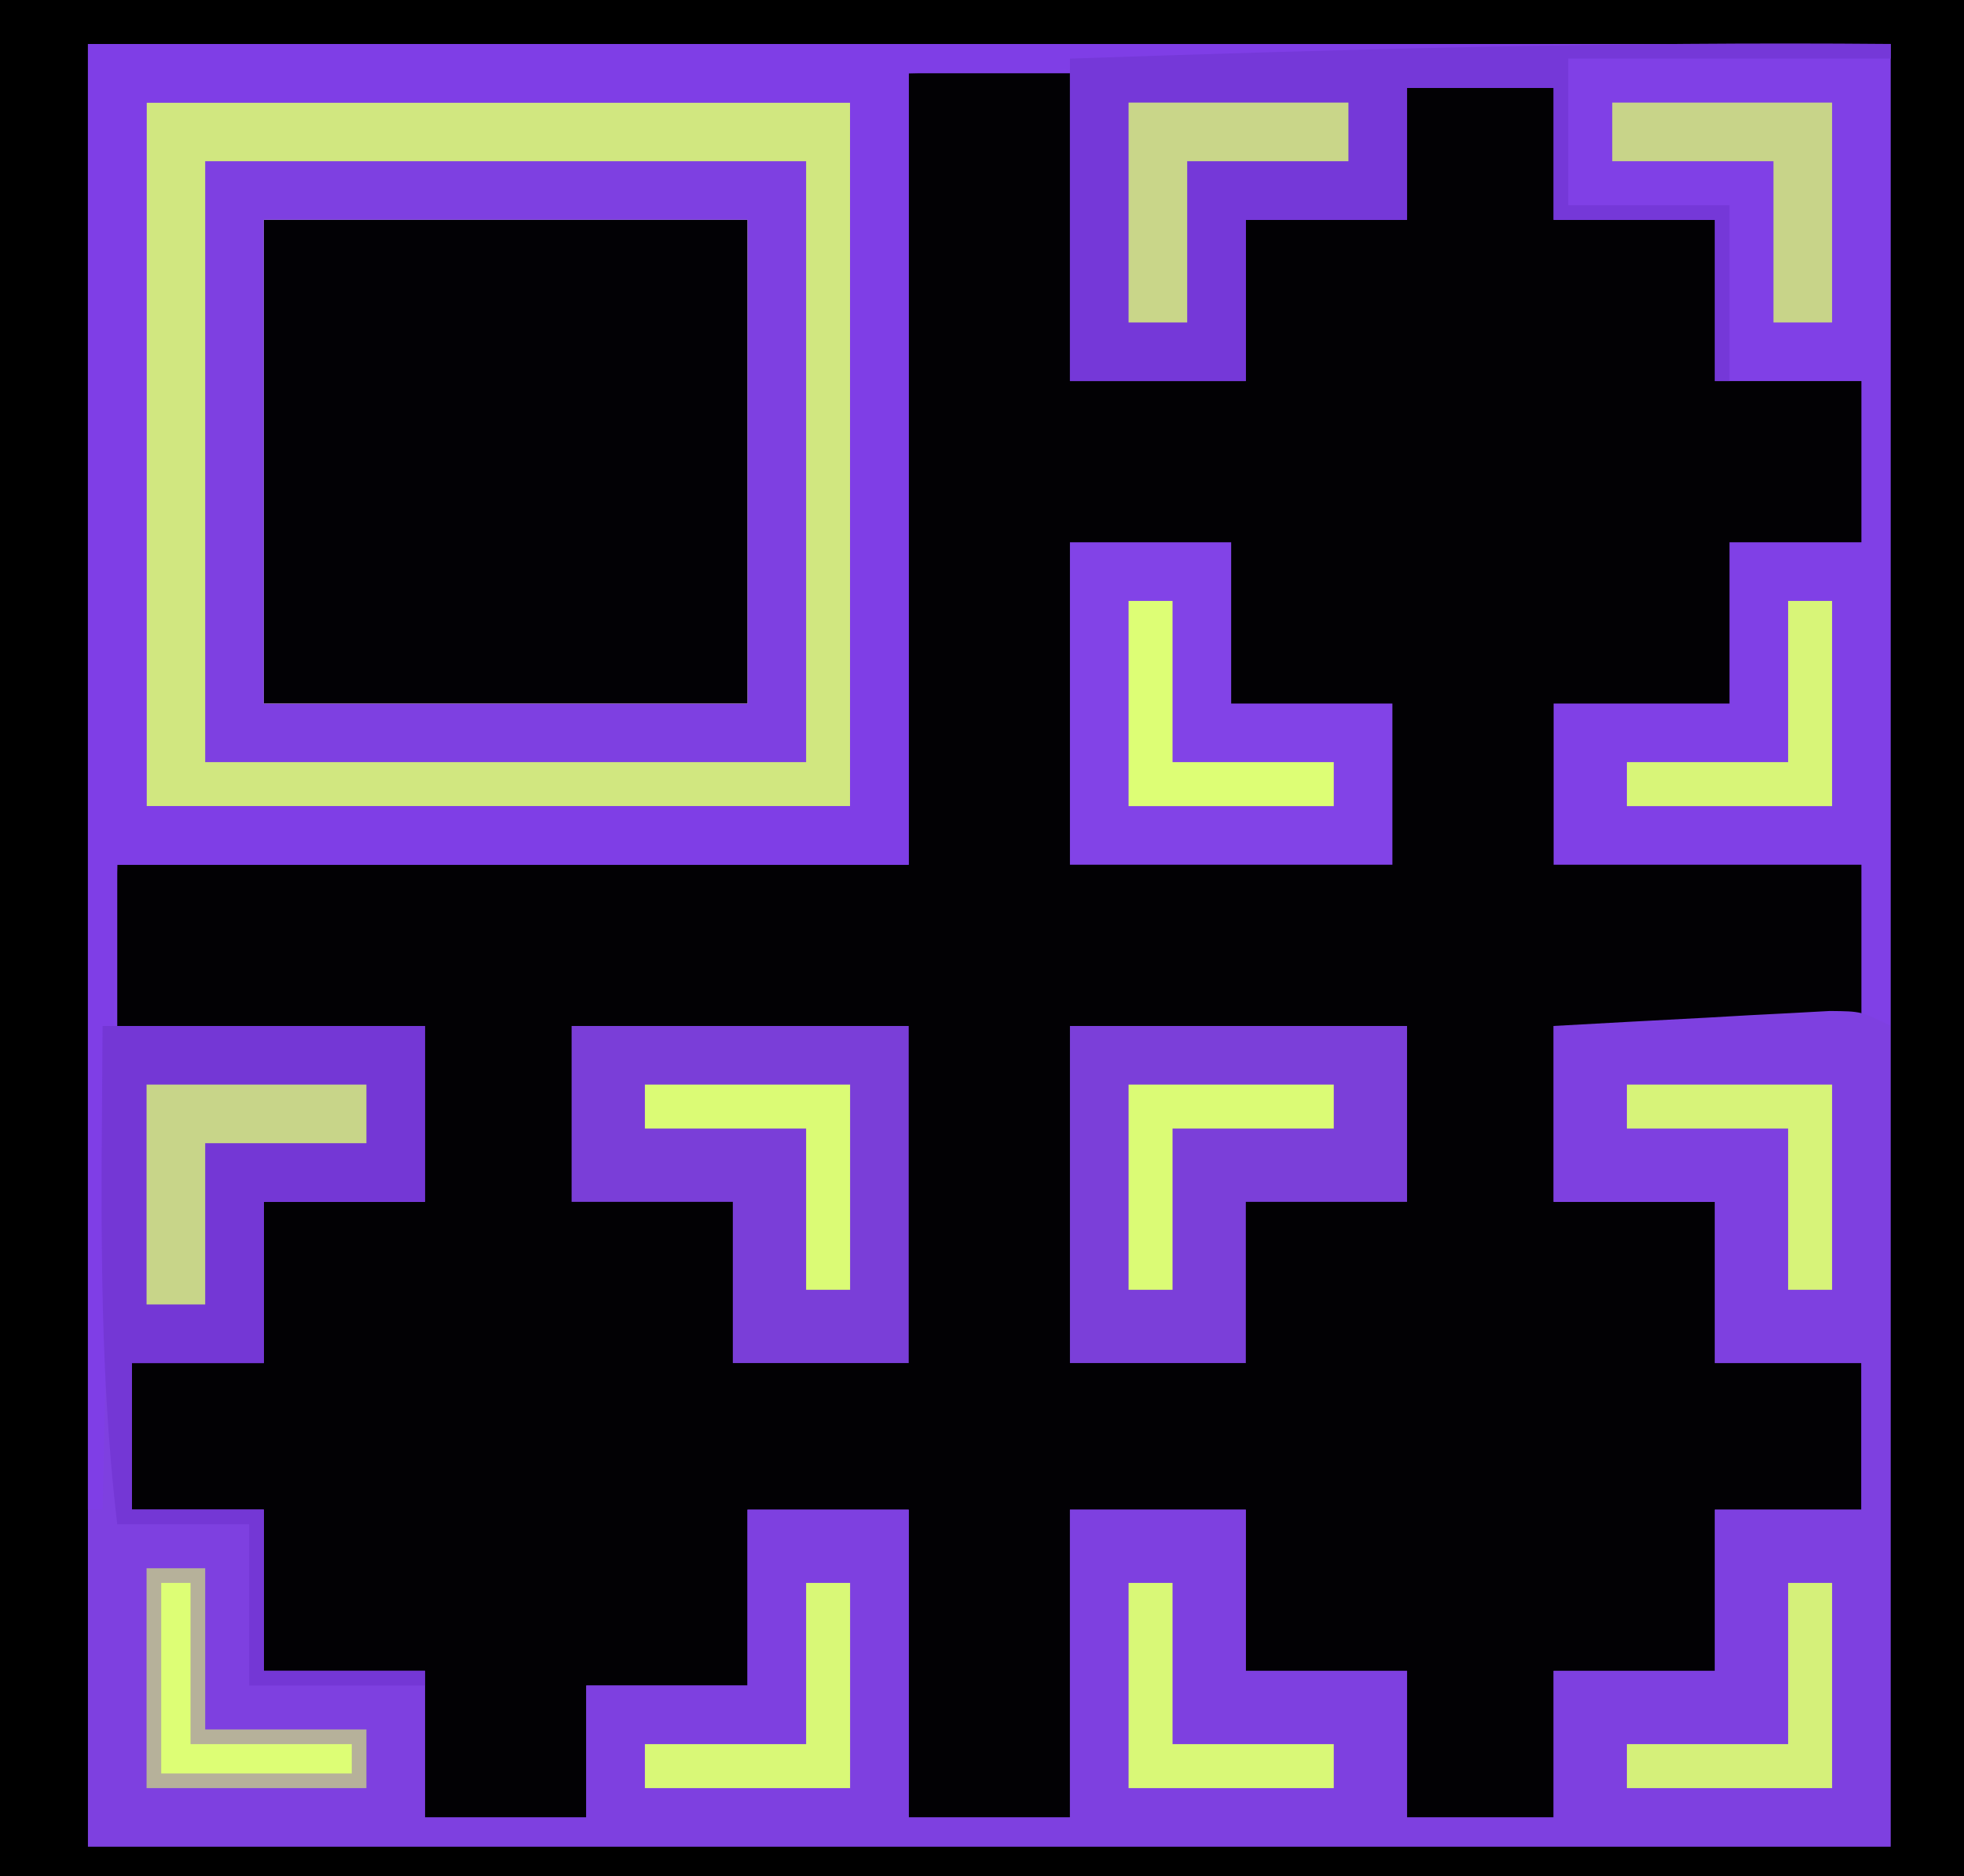 <?xml version="1.0" encoding="UTF-8"?>
<svg version="1.1" xmlns="http://www.w3.org/2000/svg" width="134" height="128">
<rect width="100%" height="100%" fill="#333333" stroke="none"/>
<path d="M0 0 C44.22 0 88.44 0 134 0 C134 42.24 134 84.48 134 128 C89.78 128 45.56 128 0 128 C0 85.76 0 43.52 0 0 Z " fill="#8040E6" transform="translate(0,0)"/>
<path d="M0 0 C3.63 0 7.26 0 11 0 C11 6.93 11 13.86 11 21 C14.96 21 18.92 21 23 21 C23 17.37 23 13.74 23 10 C26.63 10 30.26 10 34 10 C34 7.03 34 4.06 34 1 C37.3 1 40.6 1 44 1 C44 3.97 44 6.94 44 10 C47.63 10 51.26 10 55 10 C55 13.63 55 17.26 55 21 C58.3 21 61.6 21 65 21 C65 24.63 65 28.26 65 32 C62.03 32 59.06 32 56 32 C56 35.63 56 39.26 56 43 C52.04 43 48.08 43 44 43 C44 46.63 44 50.26 44 54 C50.93 54 57.86 54 65 54 C65 57.63 65 61.26 65 65 C58.07 65 51.14 65 44 65 C44 68.96 44 72.92 44 77 C47.63 77 51.26 77 55 77 C55 80.63 55 84.26 55 88 C58.3 88 61.6 88 65 88 C65 91.3 65 94.6 65 98 C61.7 98 58.4 98 55 98 C55 101.63 55 105.26 55 109 C51.37 109 47.74 109 44 109 C44 112.3 44 115.6 44 119 C40.7 119 37.4 119 34 119 C34 115.7 34 112.4 34 109 C30.37 109 26.74 109 23 109 C23 105.37 23 101.74 23 98 C19.04 98 15.08 98 11 98 C11 104.93 11 111.86 11 119 C7.37 119 3.74 119 0 119 C0 112.07 0 105.14 0 98 C-3.63 98 -7.26 98 -11 98 C-11 101.96 -11 105.92 -11 110 C-14.63 110 -18.26 110 -22 110 C-22 112.97 -22 115.94 -22 119 C-25.63 119 -29.26 119 -33 119 C-33 115.7 -33 112.4 -33 109 C-36.63 109 -40.26 109 -44 109 C-44 105.37 -44 101.74 -44 98 C-46.97 98 -49.94 98 -53 98 C-53 94.7 -53 91.4 -53 88 C-50.03 88 -47.06 88 -44 88 C-44 84.37 -44 80.74 -44 77 C-40.37 77 -36.74 77 -33 77 C-33 73.04 -33 69.08 -33 65 C-39.93 65 -46.86 65 -54 65 C-54 61.37 -54 57.74 -54 54 C-36.18 54 -18.36 54 0 54 C0 36.18 0 18.36 0 0 Z " fill="#020104" transform="translate(62,5)"/>
<path d="M0 0 C0 18.48 0 36.96 0 56 C-40.59 56 -81.18 56 -123 56 C-123 42.323 -122.972 28.719 -122.5 15.062 C-122.451 13.577 -122.403 12.092 -122.355 10.607 C-122.241 7.071 -122.121 3.536 -122 0 C-114.74 0 -107.48 0 -100 0 C-100 3.96 -100 7.92 -100 12 C-103.63 12 -107.26 12 -111 12 C-111 15.63 -111 19.26 -111 23 C-113.97 23 -116.94 23 -120 23 C-120 26.3 -120 29.6 -120 33 C-117.03 33 -114.06 33 -111 33 C-111 36.63 -111 40.26 -111 44 C-107.37 44 -103.74 44 -100 44 C-100 47.3 -100 50.6 -100 54 C-96.37 54 -92.74 54 -89 54 C-89 51.03 -89 48.06 -89 45 C-85.37 45 -81.74 45 -78 45 C-78 41.04 -78 37.08 -78 33 C-74.37 33 -70.74 33 -67 33 C-67 39.93 -67 46.86 -67 54 C-63.37 54 -59.74 54 -56 54 C-56 47.07 -56 40.14 -56 33 C-52.04 33 -48.08 33 -44 33 C-44 36.63 -44 40.26 -44 44 C-40.37 44 -36.74 44 -33 44 C-33 47.3 -33 50.6 -33 54 C-29.7 54 -26.4 54 -23 54 C-23 50.7 -23 47.4 -23 44 C-19.37 44 -15.74 44 -12 44 C-12 40.37 -12 36.74 -12 33 C-8.7 33 -5.4 33 -2 33 C-2 29.7 -2 26.4 -2 23 C-5.3 23 -8.6 23 -12 23 C-12 19.37 -12 15.74 -12 12 C-15.63 12 -19.26 12 -23 12 C-23 8.04 -23 4.08 -23 0 C-19.542 -0.194 -16.084 -0.381 -12.625 -0.562 C-11.64 -0.619 -10.655 -0.675 -9.641 -0.732 C-8.229 -0.805 -8.229 -0.805 -6.789 -0.879 C-5.485 -0.95 -5.485 -0.95 -4.155 -1.022 C-2 -1 -2 -1 0 0 Z " fill="#7E40E0" transform="translate(129,70)"/>
<path d="M0 0 C15.84 0 31.68 0 48 0 C48 15.84 48 31.68 48 48 C32.16 48 16.32 48 0 48 C0 32.16 0 16.32 0 0 Z " fill="#D1E780" transform="translate(10,7)"/>
<path d="M0 0 C44.22 0 88.44 0 134 0 C134 42.24 134 84.48 134 128 C89.78 128 45.56 128 0 128 C0 85.76 0 43.52 0 0 Z M6 3 C6 43.59 6 84.18 6 126 C46.59 126 87.18 126 129 126 C129 85.41 129 44.82 129 3 C88.41 3 47.82 3 6 3 Z " fill="#000000" transform="translate(0,0)"/>
<path d="M0 0 C10.89 0 21.78 0 33 0 C33 10.89 33 21.78 33 33 C22.11 33 11.22 33 0 33 C0 22.11 0 11.22 0 0 Z " fill="#020105" transform="translate(18,15)"/>
<path d="M0 0 C33 0 66 0 100 0 C100 0.33 100 0.66 100 1 C85.48 1.33 70.96 1.66 56 2 C56 19.82 56 37.64 56 56 C38.18 56 20.36 56 2 56 C1.67 70.52 1.34 85.04 1 100 C0.67 100 0.34 100 0 100 C0 67 0 34 0 0 Z M4 4 C4 19.84 4 35.68 4 52 C19.84 52 35.68 52 52 52 C52 36.16 52 20.32 52 4 C36.16 4 20.32 4 4 4 Z " fill="#7F3EE6" transform="translate(6,3)"/>
<path d="M0 0 C13.53 0 27.06 0 41 0 C41 13.53 41 27.06 41 41 C27.47 41 13.94 41 0 41 C0 27.47 0 13.94 0 0 Z M4 4 C4 14.89 4 25.78 4 37 C14.89 37 25.78 37 37 37 C37 26.11 37 15.22 37 4 C26.11 4 15.22 4 4 4 Z " fill="#7E40E1" transform="translate(14,11)"/>
<path d="M0 0 C0 0.33 0 0.66 0 1 C-7.26 1 -14.52 1 -22 1 C-22 4.3 -22 7.6 -22 11 C-18.37 11 -14.74 11 -11 11 C-11 14.96 -11 18.92 -11 23 C-11.33 23 -11.66 23 -12 23 C-12 19.37 -12 15.74 -12 12 C-15.63 12 -19.26 12 -23 12 C-23 9.03 -23 6.06 -23 3 C-26.3 3 -29.6 3 -33 3 C-33 5.97 -33 8.94 -33 12 C-36.63 12 -40.26 12 -44 12 C-44 15.63 -44 19.26 -44 23 C-47.96 23 -51.92 23 -56 23 C-56 15.74 -56 8.48 -56 1 C-37.327 0.363 -18.687 -0.17 0 0 Z " fill="#7538D8" transform="translate(129,3)"/>
<path d="M0 0 C7.26 0 14.52 0 22 0 C22 3.96 22 7.92 22 12 C18.37 12 14.74 12 11 12 C11 15.63 11 19.26 11 23 C8.03 23 5.06 23 2 23 C2 26.3 2 29.6 2 33 C4.97 33 7.94 33 11 33 C11 36.63 11 40.26 11 44 C14.63 44 18.26 44 22 44 C22 44.33 22 44.66 22 45 C18.04 45 14.08 45 10 45 C10 41.37 10 37.74 10 34 C7.03 34 4.06 34 1 34 C-0.338 22.676 -0.069 11.388 0 0 Z " fill="#7437D5" transform="translate(7,70)"/>
<path d="M0 0 C7.59 0 15.18 0 23 0 C23 3.96 23 7.92 23 12 C19.37 12 15.74 12 12 12 C12 15.63 12 19.26 12 23 C8.04 23 4.08 23 0 23 C0 15.41 0 7.82 0 0 Z " fill="#7B3FD9" transform="translate(73,70)"/>
<path d="M0 0 C7.59 0 15.18 0 23 0 C23 7.59 23 15.18 23 23 C19.04 23 15.08 23 11 23 C11 19.37 11 15.74 11 12 C7.37 12 3.74 12 0 12 C0 8.04 0 4.08 0 0 Z " fill="#7A3ED8" transform="translate(39,70)"/>
<path d="M0 0 C3.63 0 7.26 0 11 0 C11 3.63 11 7.26 11 11 C14.63 11 18.26 11 22 11 C22 14.63 22 18.26 22 22 C14.74 22 7.48 22 0 22 C0 14.74 0 7.48 0 0 Z " fill="#8243E7" transform="translate(73,37)"/>
<path d="M0 0 C1.32 0 2.64 0 4 0 C4 3.63 4 7.26 4 11 C7.63 11 11.26 11 15 11 C15 12.32 15 13.64 15 15 C10.05 15 5.1 15 0 15 C0 10.05 0 5.1 0 0 Z " fill="#B6B19A" transform="translate(10,107)"/>
<path d="M0 0 C4.95 0 9.9 0 15 0 C15 1.32 15 2.64 15 4 C11.37 4 7.74 4 4 4 C4 7.63 4 11.26 4 15 C2.68 15 1.36 15 0 15 C0 10.05 0 5.1 0 0 Z " fill="#C8D589" transform="translate(10,74)"/>
<path d="M0 0 C4.95 0 9.9 0 15 0 C15 4.95 15 9.9 15 15 C13.68 15 12.36 15 11 15 C11 11.37 11 7.74 11 4 C7.37 4 3.74 4 0 4 C0 2.68 0 1.36 0 0 Z " fill="#C8D489" transform="translate(110,7)"/>
<path d="M0 0 C4.95 0 9.9 0 15 0 C15 1.32 15 2.64 15 4 C11.37 4 7.74 4 4 4 C4 7.63 4 11.26 4 15 C2.68 15 1.36 15 0 15 C0 10.05 0 5.1 0 0 Z " fill="#C9D689" transform="translate(77,7)"/>
<path d="M0 0 C0.99 0 1.98 0 3 0 C3 4.62 3 9.24 3 14 C-1.62 14 -6.24 14 -11 14 C-11 13.01 -11 12.02 -11 11 C-7.37 11 -3.74 11 0 11 C0 7.37 0 3.74 0 0 Z " fill="#D5F07A" transform="translate(122,108)"/>
<path d="M0 0 C0.99 0 1.98 0 3 0 C3 3.63 3 7.26 3 11 C6.63 11 10.26 11 14 11 C14 11.99 14 12.98 14 14 C9.38 14 4.76 14 0 14 C0 9.38 0 4.76 0 0 Z " fill="#D9F877" transform="translate(77,108)"/>
<path d="M0 0 C0.99 0 1.98 0 3 0 C3 4.62 3 9.24 3 14 C-1.62 14 -6.24 14 -11 14 C-11 13.01 -11 12.02 -11 11 C-7.37 11 -3.74 11 0 11 C0 7.37 0 3.74 0 0 Z " fill="#D9F877" transform="translate(55,108)"/>
<path d="M0 0 C4.62 0 9.24 0 14 0 C14 4.62 14 9.24 14 14 C13.01 14 12.02 14 11 14 C11 10.37 11 6.74 11 3 C7.37 3 3.74 3 0 3 C0 2.01 0 1.02 0 0 Z " fill="#D7F379" transform="translate(111,74)"/>
<path d="M0 0 C4.62 0 9.24 0 14 0 C14 0.99 14 1.98 14 3 C10.37 3 6.74 3 3 3 C3 6.63 3 10.26 3 14 C2.01 14 1.02 14 0 14 C0 9.38 0 4.76 0 0 Z " fill="#DBFB75" transform="translate(77,74)"/>
<path d="M0 0 C4.62 0 9.24 0 14 0 C14 4.62 14 9.24 14 14 C13.01 14 12.02 14 11 14 C11 10.37 11 6.74 11 3 C7.37 3 3.74 3 0 3 C0 2.01 0 1.02 0 0 Z " fill="#DBFB75" transform="translate(44,74)"/>
<path d="M0 0 C0.99 0 1.98 0 3 0 C3 4.62 3 9.24 3 14 C-1.62 14 -6.24 14 -11 14 C-11 13.01 -11 12.02 -11 11 C-7.37 11 -3.74 11 0 11 C0 7.37 0 3.74 0 0 Z " fill="#D8F578" transform="translate(122,41)"/>
<path d="M0 0 C0.99 0 1.98 0 3 0 C3 3.63 3 7.26 3 11 C6.63 11 10.26 11 14 11 C14 11.99 14 12.98 14 14 C9.38 14 4.76 14 0 14 C0 9.38 0 4.76 0 0 Z " fill="#DDFE75" transform="translate(77,41)"/>
<path d="M0 0 C0.66 0 1.32 0 2 0 C2 3.63 2 7.26 2 11 C5.63 11 9.26 11 13 11 C13 11.66 13 12.32 13 13 C8.71 13 4.42 13 0 13 C0 8.71 0 4.42 0 0 Z " fill="#DDFE75" transform="translate(11,108)"/>
</svg>
